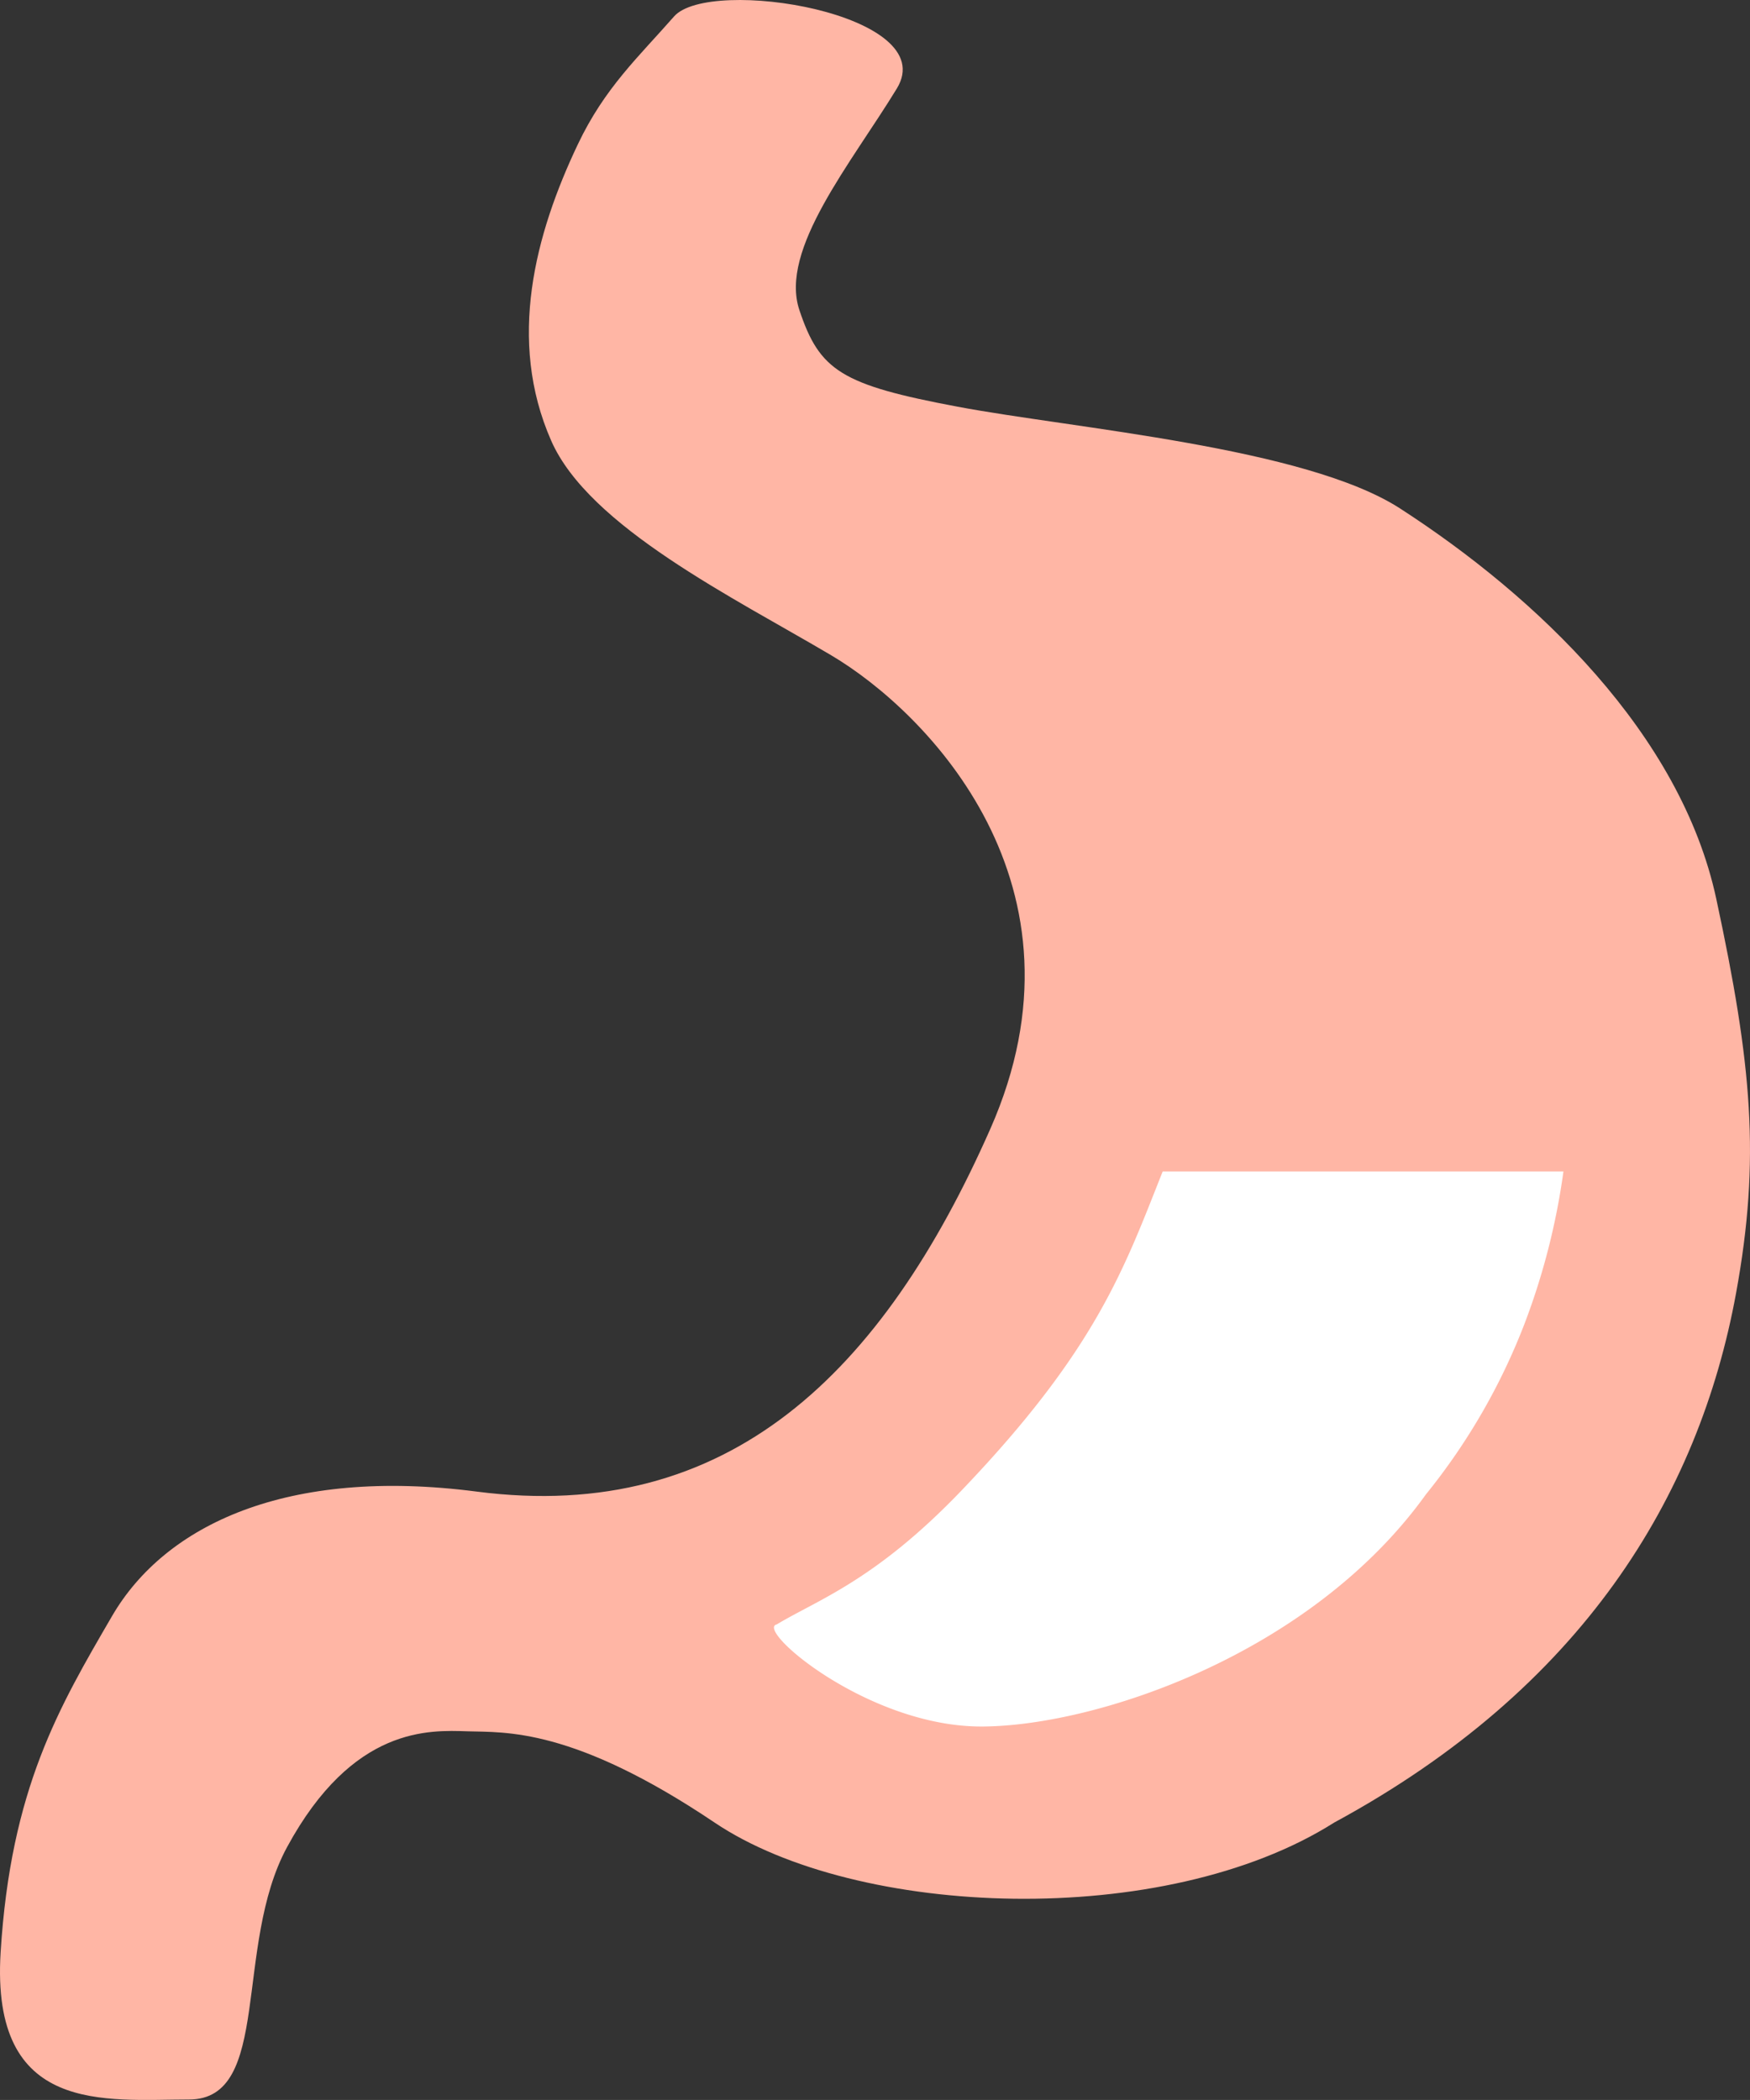 <svg xmlns="http://www.w3.org/2000/svg" width="100.002" height="119.999" viewBox="0 0 100.002 119.999">
  <rect x="0" y="0" width="100.002" height="119.999" fill="#333333" stroke="none"/>
  <g id="그룹_409" data-name="그룹 409" transform="translate(232.784 95.275)">
    <g id="그룹_410" data-name="그룹 410">
      <path id="패스_259" data-name="패스 259" d="M-199.763-87.029c-2.44,5.134-4.052,11.191-1.522,16.941,2.164,4.921,10.433,8.965,15.99,12.253,5.516,3.264,15.245,13.168,9.1,27.074S-191.133-8.169-205.547-10.04c-10.831-1.406-17.8,1.9-20.835,7.116s-5.787,9.876-6.366,19.208,6,8.416,10.762,8.416,2.534-8.762,5.607-14.425c3.768-6.942,8.157-6.682,10.306-6.616s6.024-.235,14.127,5.217,25.685,6.148,35.4,0c14.17-7.679,20.837-18.618,22.967-30.25,1.408-7.691.9-13.09-1.13-22.536s-10.275-17.272-18.075-22.313c-5.423-3.5-18.623-4.56-25.278-5.811s-7.885-2.059-9.042-5.523,2.965-8.388,5.569-12.659-10.707-6.427-12.732-4.117S-198.226-90.264-199.763-87.029Z" fill="#ffb6a5"/>
      <path id="패스_260" data-name="패스 260" d="M-151.3-9.881c-6.575,9.155-18.824,13.229-25.345,13.266S-189.656-2.161-188.4-2.448c2.34-1.41,5.623-2.5,10.542-7.634,7.736-8.078,9.319-12.728,11.515-18.251h22.9a39.485,39.485,0,0,1-2.219,8.69A36.089,36.089,0,0,1-151.3-9.881Z" fill="#fff"/>
    </g>
  </g>
</svg>
